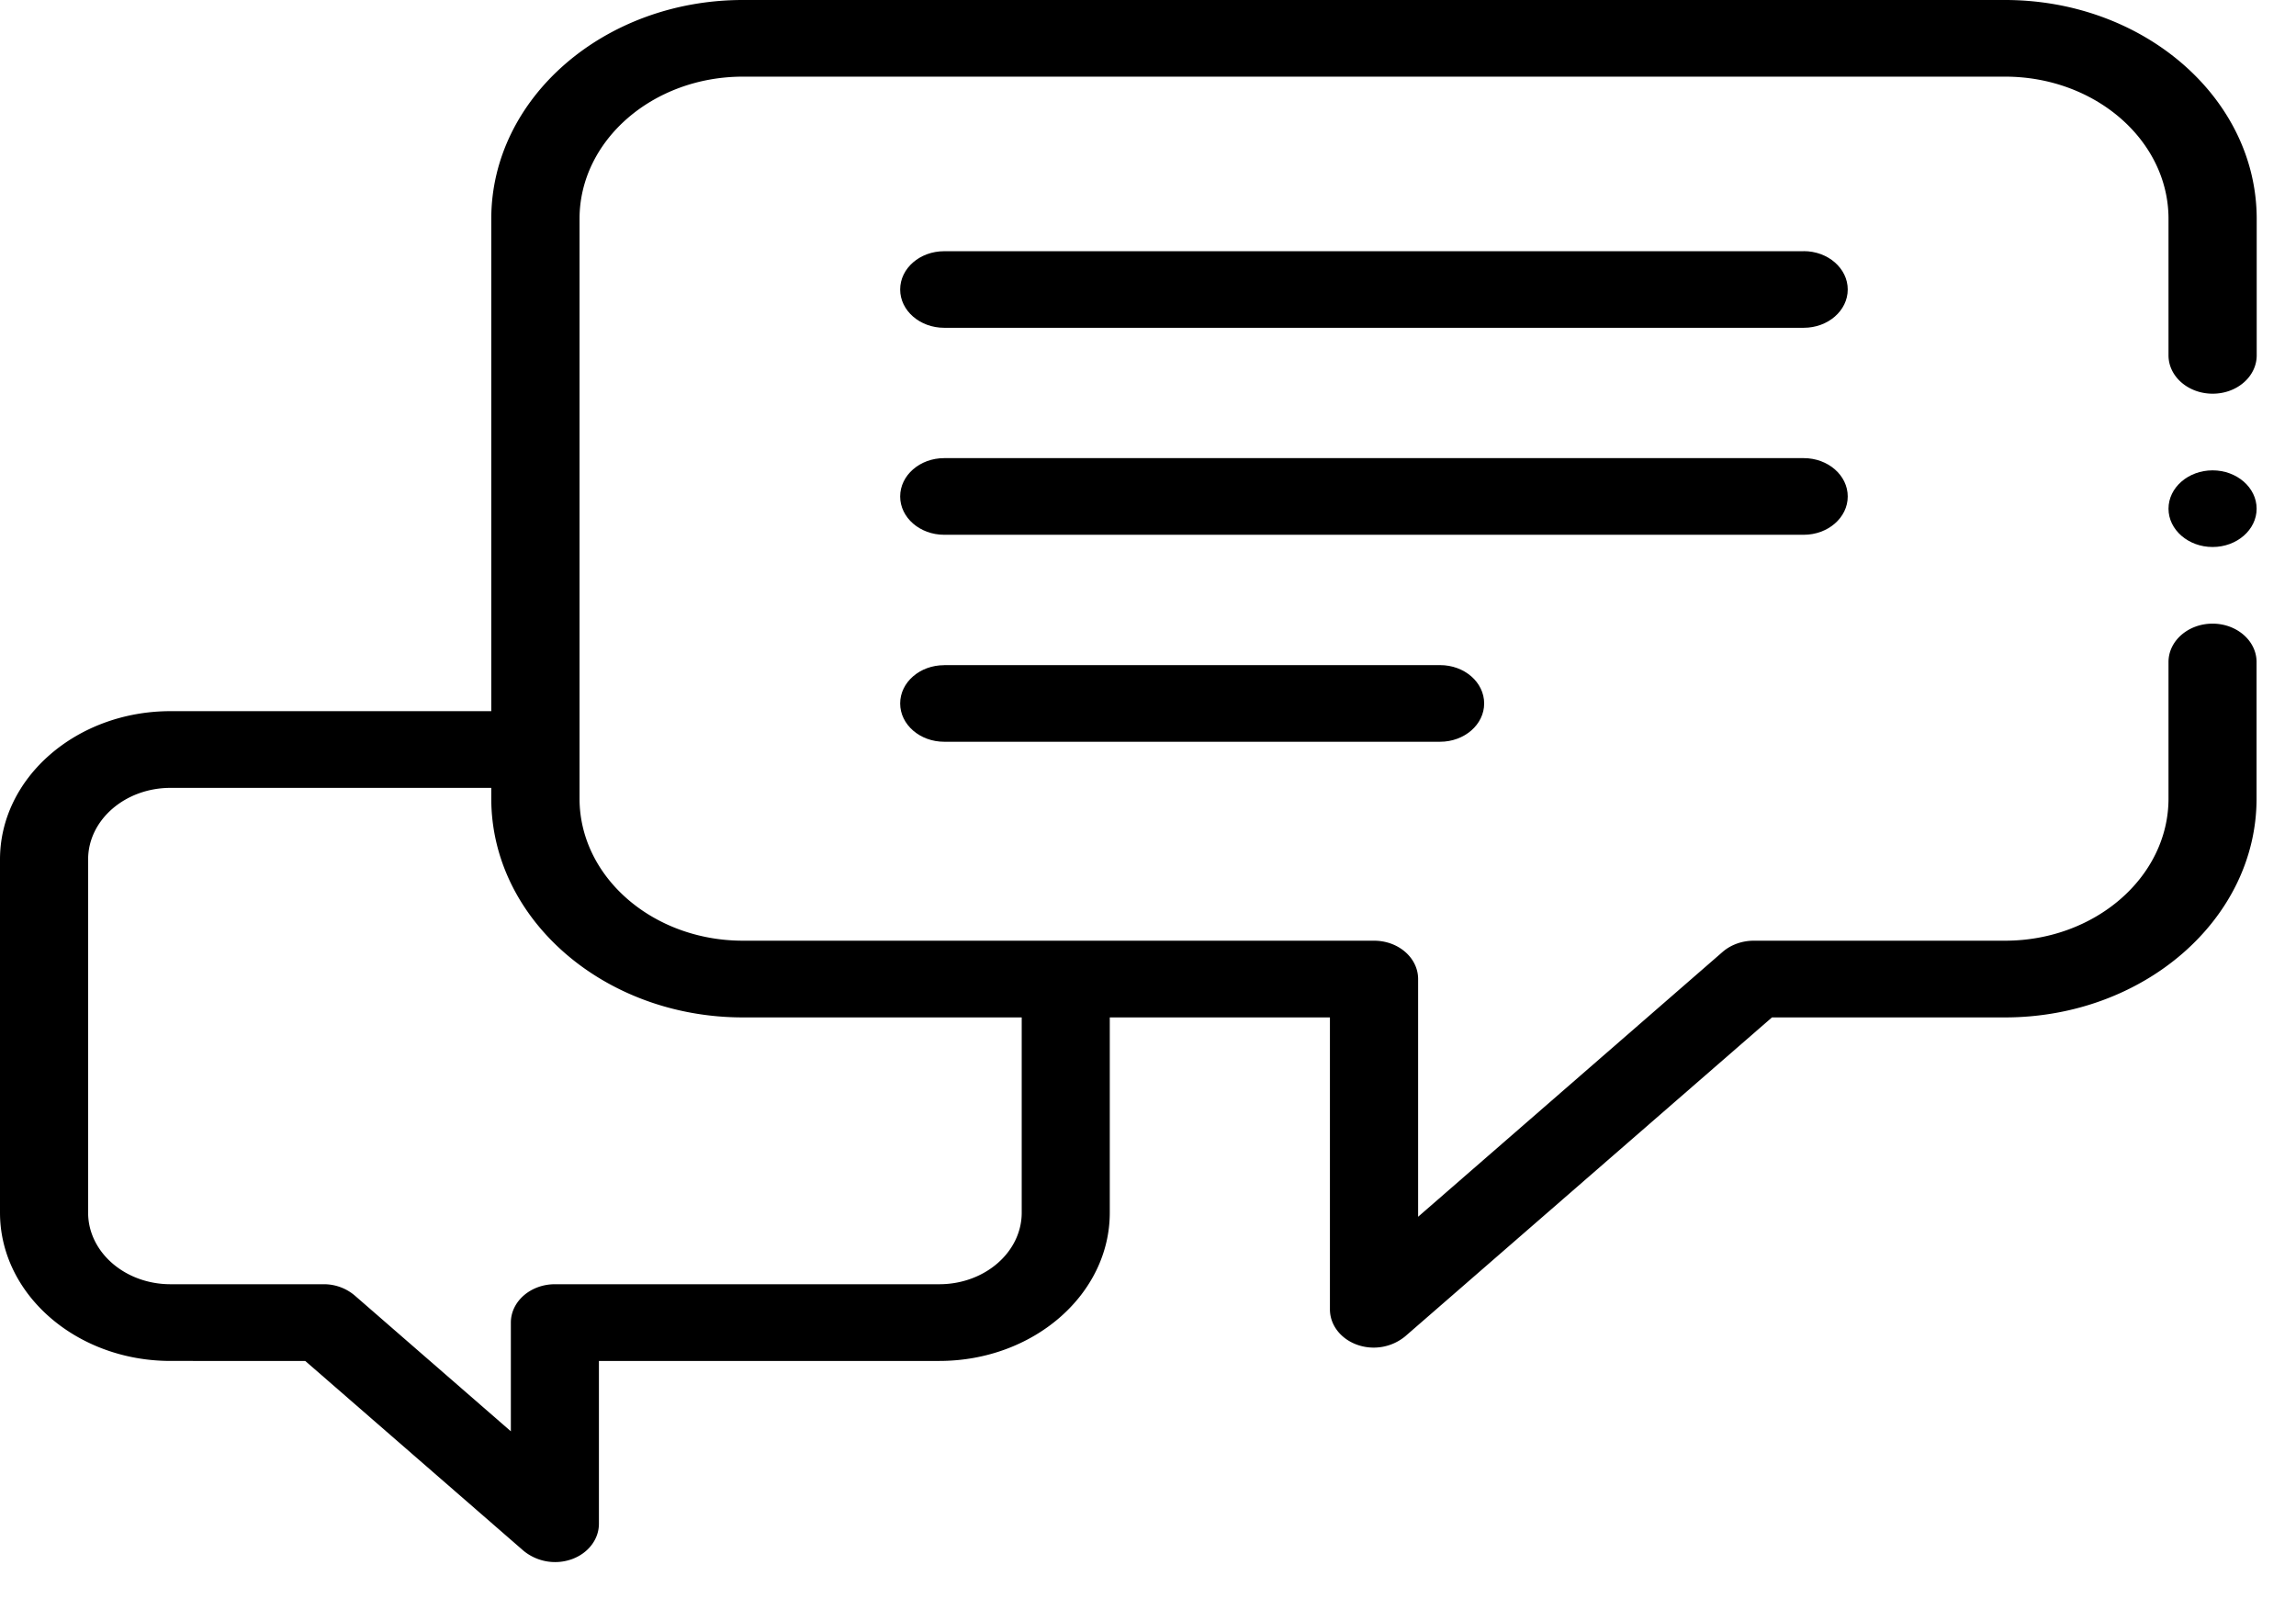 <svg width="34" height="24" viewBox="0 0 34 24" fill="none" xmlns="http://www.w3.org/2000/svg"><path d="M32.765 9.235c-.361 0-.653.255-.653.568v2.022c0 1.16-1.086 2.105-2.421 2.105h-3.72c-.173 0-.34.06-.462.166L21 18.018v-3.52c0-.314-.292-.568-.653-.568h-9.345c-1.335 0-2.42-.944-2.42-2.105V3.24c0-1.16 1.085-2.105 2.42-2.105h18.69c1.335 0 2.42.945 2.42 2.105v2.022c0 .314.293.568.654.568.36 0 .652-.254.652-.568V3.24c0-1.787-1.672-3.24-3.726-3.24H11C8.947 0 7.275 1.453 7.275 3.24v7.291h-4.75c-1.392 0-2.525.985-2.525 2.196v5.23c0 1.21 1.133 2.196 2.525 2.196H4.52l3.235 2.813a.737.737 0 0 0 .712.123c.244-.088.402-.295.402-.525v-2.411h5.04c1.393 0 2.525-.985 2.525-2.196v-2.891h3.26v4.323c0 .23.158.436.402.524a.734.734 0 0 0 .711-.123l5.433-4.724h3.45c2.055 0 3.726-1.454 3.726-3.24V9.803c0-.313-.292-.568-.652-.568zM15.13 17.957c0 .585-.548 1.06-1.22 1.06H8.218c-.361 0-.653.255-.653.568v1.61l-2.312-2.011a.706.706 0 0 0-.462-.167H2.525c-.673 0-1.22-.475-1.22-1.06v-5.23c0-.585.548-1.06 1.22-1.06h4.75v.159c0 1.786 1.672 3.24 3.726 3.24h4.129v2.891z" fill="#000"/><path d="M26.71 3.72H13.982c-.36 0-.652.253-.652.567 0 .313.292.567.652.567H26.71c.36 0 .652-.254.652-.567 0-.313-.292-.568-.652-.568zm.652 3.632c0-.314-.292-.568-.652-.568H13.982c-.36 0-.652.254-.652.568 0 .313.292.567.652.567H26.71c.36 0 .652-.254.652-.567zM13.982 9.85c-.36 0-.652.253-.652.567 0 .313.292.567.652.567h7.343c.36 0 .653-.254.653-.567 0-.314-.292-.568-.653-.568h-7.342zm18.783-2.885c-.36 0-.653.255-.653.568 0 .312.293.567.653.567.36 0 .652-.255.652-.567 0-.313-.293-.568-.652-.568z" fill="#000"/></svg>